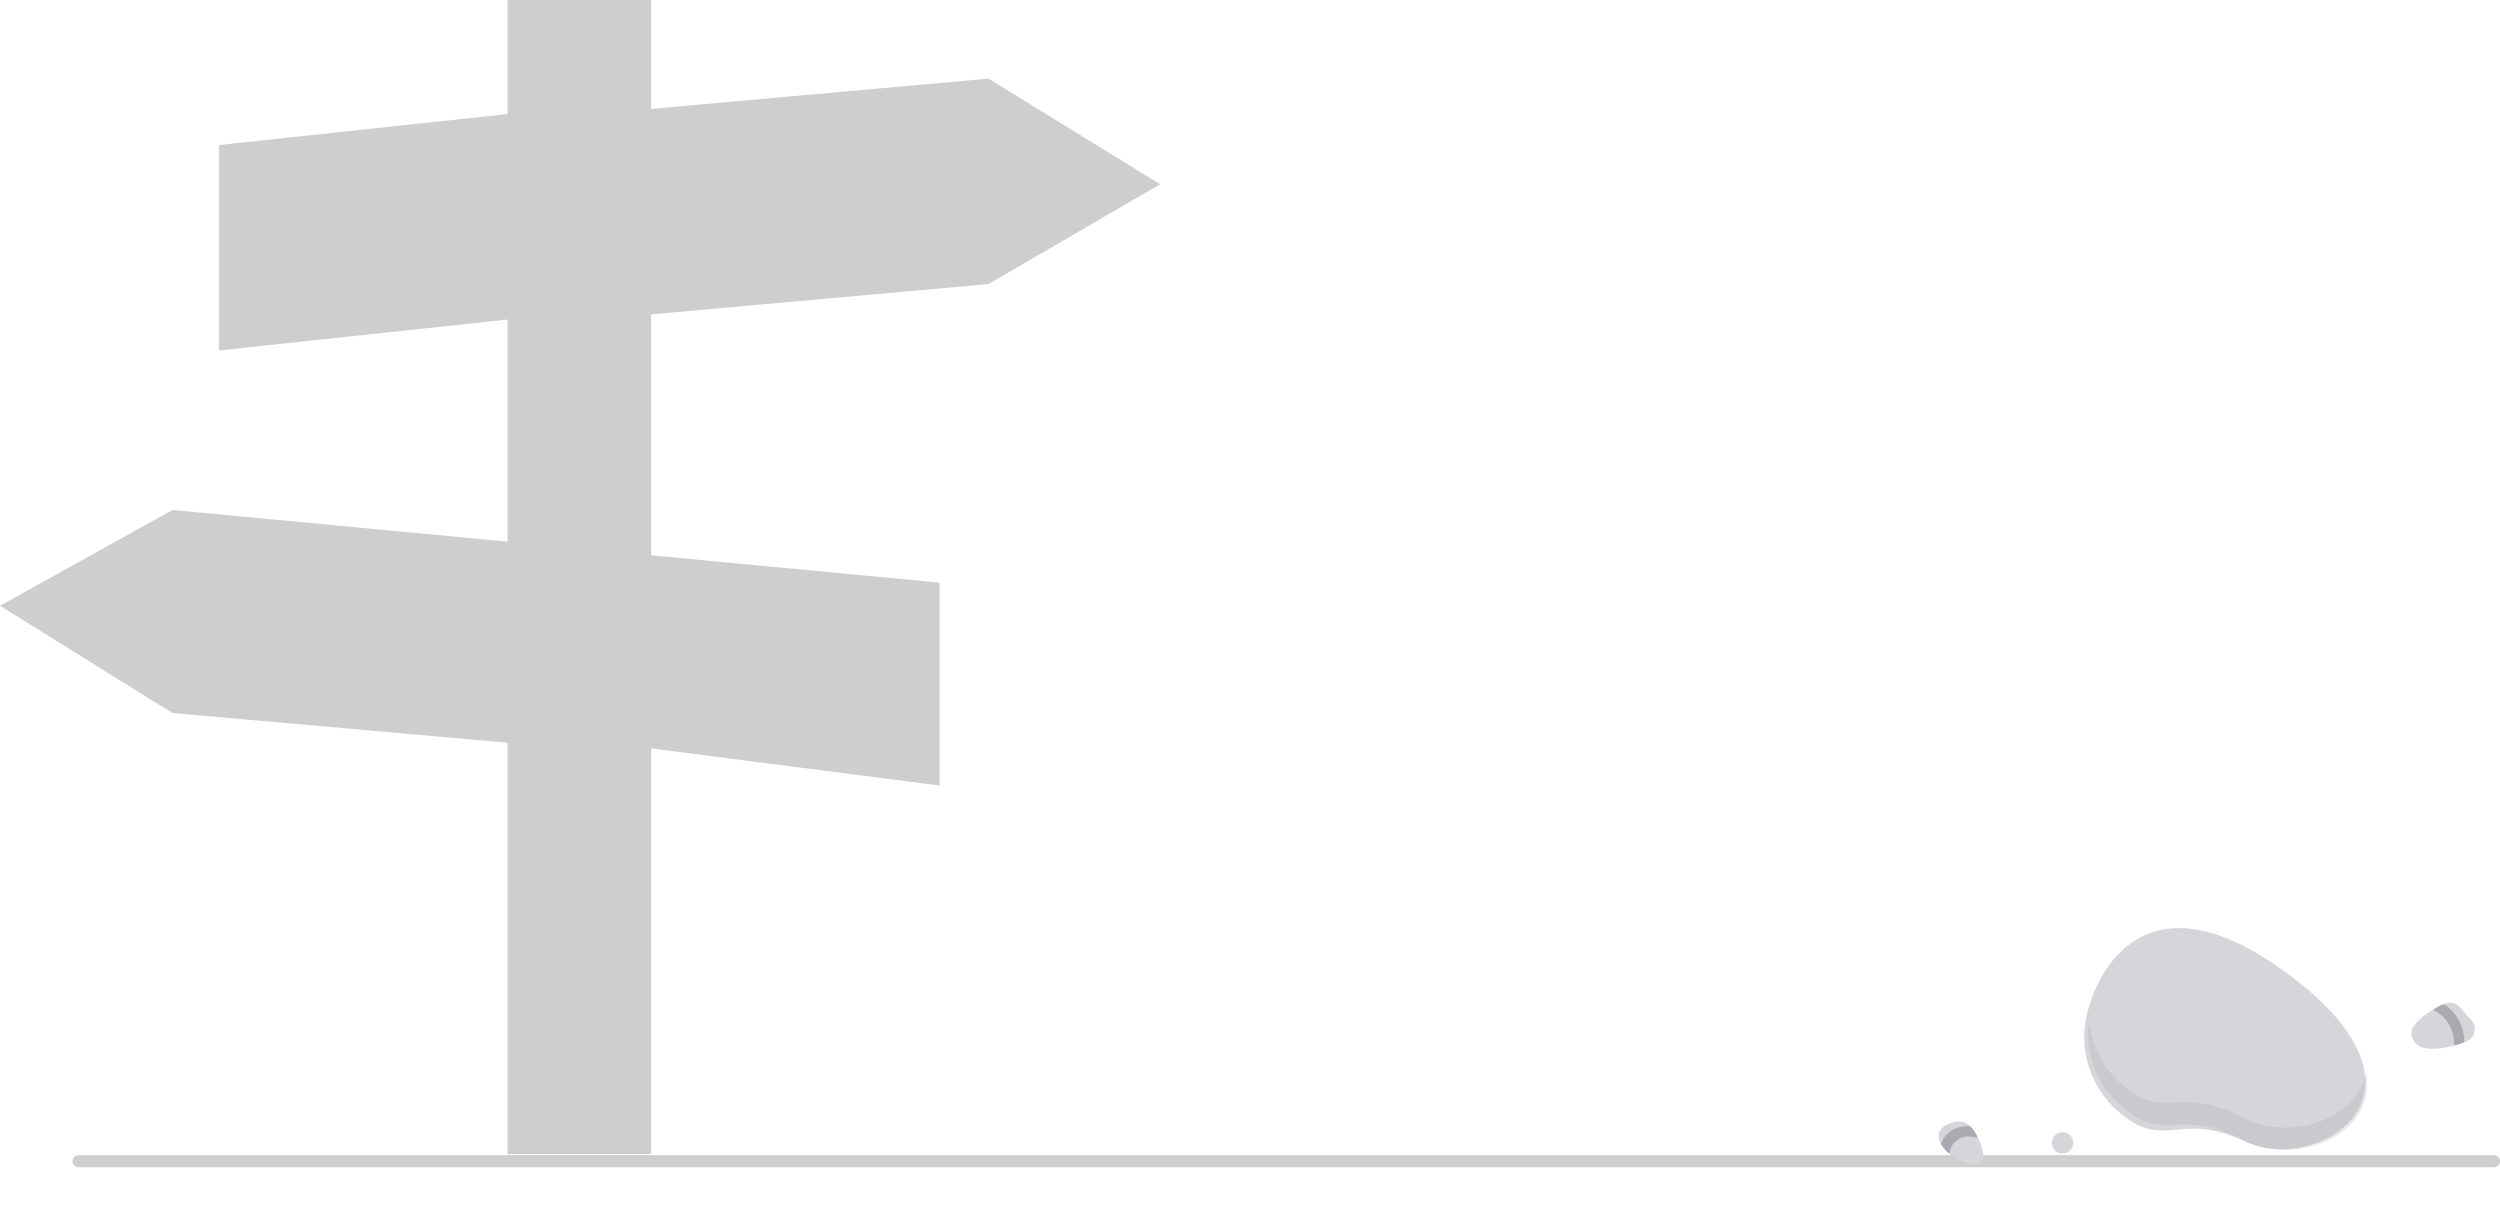 <svg xmlns="http://www.w3.org/2000/svg" width="207" height="101.929" viewBox="0 0 207 101.929">
  <g id="Groupe_604" data-name="Groupe 604" transform="translate(-108 -407.353)">
    <line id="Ligne_61" data-name="Ligne 61" x2="200" transform="translate(114.5 503.5)" fill="none" stroke="#cecece" stroke-linecap="round" stroke-width="1"/>
    <g id="sign-road-2-svgrepo-com" transform="translate(108 407.332)">
      <path id="Tracé_83" data-name="Tracé 83" d="M81.851,23.538l14.211-8.261L81.851,6.529,53.909,9.039V.021H42.027V9.465l-23.89,2.564V29.038l23.89-2.558V44.87l-27.75-2.624L0,50.178l14.277,8.88,27.75,2.462V95.585H53.909v-33.6l23.89,3.08v-16.8l-23.89-2.263V26.054Z" transform="translate(0 0)" fill="#cecece" fill-rule="evenodd"/>
    </g>
    <g id="stone-rock-svgrepo-com" transform="translate(291.975 472.891) rotate(42)">
      <path id="Tracé_84" data-name="Tracé 84" d="M54.21,120.363s-5.919-11.35,10.666-12.853,12.668,10.816,6.549,12.676-4.305,5.243-9.822,5.2A8.156,8.156,0,0,1,54.21,120.363Z" transform="translate(-50.551 -99.959)" fill="#d7d5d9"/>
      <path id="Tracé_85" data-name="Tracé 85" d="M112.242,137.365c2.343,3.406-.618,8.639-4.436,9.8-6.119,1.86-4.305,5.243-9.822,5.2a7.675,7.675,0,0,1-4.856-1.682,7.76,7.76,0,0,0,6.161,2.986c5.517.041,3.7-3.342,9.822-5.2C113.463,147.146,116.7,140.534,112.242,137.365Z" transform="matrix(0.999, 0.052, -0.052, 0.999, -80.562, -133.768)" fill="#acaab1" opacity="0.27"/>
      <g id="Groupe_589" data-name="Groupe 589" transform="translate(1.418 11.324)">
        <path id="Tracé_86" data-name="Tracé 86" d="M2.244,461.674c-.608-.172-1.677-.319-2.182,1.277s2.182,1.89,3.753.9S2.891,461.858,2.244,461.674Z" transform="translate(0 -438.356)" fill="#d7d5d9"/>
        <circle id="Ellipse_12" data-name="Ellipse 12" cx="0.886" cy="0.886" r="0.886" transform="translate(21.174)" fill="#d7d5d9"/>
        <circle id="Ellipse_13" data-name="Ellipse 13" cx="0.886" cy="0.886" r="0.886" transform="translate(7.355 18.237)" fill="#d7d5d9"/>
      </g>
      <g id="Groupe_590" data-name="Groupe 590" transform="translate(0.65 7.933)">
        <path id="Tracé_94" data-name="Tracé 94" d="M12.58,464.218a1.566,1.566,0,0,1,.709-2.149.44.44,0,0,0,.2-.241c-.17-.066-.317-.116-.418-.144a2.443,2.443,0,0,0-.618-.1,3.129,3.129,0,0,0-.54.573,2.182,2.182,0,0,0-.275,2.135,2.952,2.952,0,0,0,1,.143A.44.44,0,0,0,12.58,464.218Z" transform="translate(-10.058 -434.974)" fill="#acaab1"/>
      </g>
      <g id="Groupe_591" data-name="Groupe 591" transform="translate(24.76 0.075)">
        <path id="Tracé_95" data-name="Tracé 95" d="M463.366.3l.066-.011Z" transform="translate(-461.881 -0.278)" fill="#d7d5d9"/>
        <path id="Tracé_96" data-name="Tracé 96" d="M447.259,79.958l-.048-.025Z" transform="translate(-446.64 -75.41)" fill="#d7d5d9"/>
        <path id="Tracé_97" data-name="Tracé 97" d="M462.2.495,462.26.48Z" transform="translate(-460.776 -0.457)" fill="#d7d5d9"/>
        <path id="Tracé_98" data-name="Tracé 98" d="M464.7.159l.066-.007Z" transform="translate(-463.137 -0.148)" fill="#d7d5d9"/>
        <path id="Tracé_99" data-name="Tracé 99" d="M448.768,80.677l-.049-.021Z" transform="translate(-448.064 -76.092)" fill="#d7d5d9"/>
        <path id="Tracé_100" data-name="Tracé 100" d="M445.859,79.152l-.047-.029Z" transform="translate(-445.321 -74.646)" fill="#d7d5d9"/>
        <path id="Tracé_101" data-name="Tracé 101" d="M443.406,77.284c-.015-.012-.029-.025-.043-.038C443.377,77.259,443.391,77.272,443.406,77.284Z" transform="translate(-443.011 -72.875)" fill="#d7d5d9"/>
        <path id="Tracé_102" data-name="Tracé 102" d="M461.161,82.656l-.057.009Z" transform="translate(-459.747 -77.979)" fill="#d7d5d9"/>
        <path id="Tracé_103" data-name="Tracé 103" d="M442.338,76.219c-.014-.014-.027-.028-.04-.043C442.311,76.191,442.324,76.2,442.338,76.219Z" transform="translate(-442.006 -71.866)" fill="#d7d5d9"/>
        <path id="Tracé_104" data-name="Tracé 104" d="M460.978.785l.062-.019Z" transform="translate(-459.628 -0.727)" fill="#d7d5d9"/>
        <path id="Tracé_105" data-name="Tracé 105" d="M459.719,1.178l.062-.024Z" transform="translate(-458.441 -1.093)" fill="#d7d5d9"/>
        <path id="Tracé_106" data-name="Tracé 106" d="M444.577,78.262l-.045-.034Z" transform="translate(-444.114 -73.801)" fill="#d7d5d9"/>
        <path id="Tracé_107" data-name="Tracé 107" d="M457.442,2.18l.06-.034C457.482,2.156,457.462,2.168,457.442,2.18Z" transform="translate(-456.293 -2.029)" fill="#d7d5d9"/>
        <path id="Tracé_108" data-name="Tracé 108" d="M458.357,82.953h0Z" transform="translate(-457.101 -78.259)" fill="#d7d5d9"/>
        <path id="Tracé_109" data-name="Tracé 109" d="M472.682.367l.073.009Z" transform="translate(-470.669 -0.351)" fill="#d7d5d9"/>
        <path id="Tracé_110" data-name="Tracé 110" d="M474.135.542l.156.022Z" transform="translate(-472.04 -0.516)" fill="#d7d5d9"/>
        <path id="Tracé_111" data-name="Tracé 111" d="M456.816,82.826c-.023,0-.046,0-.069-.007C456.77,82.822,456.793,82.824,456.816,82.826Z" transform="translate(-455.637 -78.132)" fill="#d7d5d9"/>
        <path id="Tracé_112" data-name="Tracé 112" d="M459.625,82.857l-.07.006Z" transform="translate(-458.286 -78.168)" fill="#d7d5d9"/>
        <path id="Tracé_113" data-name="Tracé 113" d="M476.929.941l.082.013Z" transform="translate(-474.676 -0.892)" fill="#d7d5d9"/>
        <path id="Tracé_114" data-name="Tracé 114" d="M465.995.081c.046,0,.092,0,.139,0C466.087.077,466.041.078,465.995.081Z" transform="translate(-464.361 -0.077)" fill="#d7d5d9"/>
        <path id="Tracé_115" data-name="Tracé 115" d="M450.4,81.311l-.049-.017Z" transform="translate(-449.603 -76.694)" fill="#d7d5d9"/>
        <path id="Tracé_116" data-name="Tracé 116" d="M452.161,81.86l-.047-.013Z" transform="translate(-451.267 -77.216)" fill="#d7d5d9"/>
        <path id="Tracé_117" data-name="Tracé 117" d="M454.123,82.344l-.04-.009Z" transform="translate(-453.124 -77.676)" fill="#d7d5d9"/>
        <path id="Tracé_118" data-name="Tracé 118" d="M469.976.138c.048,0,.1.007.146.012Q470.048.142,469.976.138Z" transform="translate(-468.117 -0.135)" fill="#d7d5d9"/>
        <path id="Tracé_119" data-name="Tracé 119" d="M468.6.083l.069,0Z" transform="translate(-466.815 -0.083)" fill="#d7d5d9"/>
        <path id="Tracé_120" data-name="Tracé 120" d="M458.569,1.632l.061-.029Z" transform="translate(-457.356 -1.517)" fill="#d7d5d9"/>
        <path id="Tracé_121" data-name="Tracé 121" d="M437.165,60.47c0-.031,0-.063,0-.1C437.162,60.407,437.163,60.439,437.165,60.47Z" transform="translate(-437.16 -56.959)" fill="#d7d5d9"/>
        <path id="Tracé_122" data-name="Tracé 122" d="M440.384,34.7q.02-.082.042-.167Q440.4,34.614,440.384,34.7Z" transform="translate(-440.201 -32.578)" fill="#d7d5d9"/>
        <path id="Tracé_123" data-name="Tracé 123" d="M437.751,48.9q.008-.063.018-.129C437.763,48.817,437.757,48.86,437.751,48.9Z" transform="translate(-437.717 -46.015)" fill="#d7d5d9"/>
        <path id="Tracé_124" data-name="Tracé 124" d="M441.377,75.062c-.013-.015-.025-.031-.037-.047C441.352,75.031,441.364,75.047,441.377,75.062Z" transform="translate(-441.103 -70.77)" fill="#d7d5d9"/>
        <path id="Tracé_125" data-name="Tracé 125" d="M437.254,62.479c0-.029-.006-.059-.008-.09C437.248,62.42,437.251,62.45,437.254,62.479Z" transform="translate(-437.241 -58.86)" fill="#d7d5d9"/>
        <path id="Tracé_126" data-name="Tracé 126" d="M437.151,58.362c0-.033,0-.068,0-.1C437.151,58.295,437.151,58.329,437.151,58.362Z" transform="translate(-437.151 -54.964)" fill="#d7d5d9"/>
        <path id="Tracé_127" data-name="Tracé 127" d="M437.473,51.423q.006-.06.014-.122C437.482,51.342,437.477,51.383,437.473,51.423Z" transform="translate(-437.455 -48.4)" fill="#d7d5d9"/>
        <path id="Tracé_128" data-name="Tracé 128" d="M438.113,46.276q.011-.067.023-.136Q438.124,46.209,438.113,46.276Z" transform="translate(-438.059 -43.531)" fill="#d7d5d9"/>
        <path id="Tracé_129" data-name="Tracé 129" d="M439.086,40.7q.015-.074.033-.151Q439.1,40.627,439.086,40.7Z" transform="translate(-438.976 -38.258)" fill="#d7d5d9"/>
        <path id="Tracé_130" data-name="Tracé 130" d="M437.436,64.389c0-.027-.008-.055-.012-.084C437.427,64.334,437.431,64.362,437.436,64.389Z" transform="translate(-437.409 -60.667)" fill="#d7d5d9"/>
        <path id="Tracé_131" data-name="Tracé 131" d="M437.28,53.841q0-.056.01-.115C437.286,53.765,437.283,53.8,437.28,53.841Z" transform="translate(-437.273 -50.687)" fill="#d7d5d9"/>
        <path id="Tracé_132" data-name="Tracé 132" d="M438.558,43.544q.013-.071.028-.144Q438.571,43.473,438.558,43.544Z" transform="translate(-438.478 -40.946)" fill="#d7d5d9"/>
        <path id="Tracé_133" data-name="Tracé 133" d="M437.173,56.151c0-.035,0-.072.005-.109C437.176,56.079,437.174,56.115,437.173,56.151Z" transform="translate(-437.172 -52.872)" fill="#d7d5d9"/>
        <path id="Tracé_134" data-name="Tracé 134" d="M441.152,31.524q.023-.086.047-.175Q441.174,31.438,441.152,31.524Z" transform="translate(-440.925 -29.578)" fill="#d7d5d9"/>
        <path id="Tracé_135" data-name="Tracé 135" d="M437.71,66.2c-.006-.026-.011-.052-.016-.078C437.7,66.148,437.7,66.174,437.71,66.2Z" transform="translate(-437.663 -62.38)" fill="#d7d5d9"/>
        <path id="Tracé_136" data-name="Tracé 136" d="M454.088,4.517c.019-.019.038-.036.057-.053C454.126,4.48,454.107,4.5,454.088,4.517Z" transform="translate(-453.129 -4.216)" fill="#d7d5d9"/>
        <path id="Tracé_137" data-name="Tracé 137" d="M455.123,3.667c.019-.016.039-.032.058-.046Q455.152,3.643,455.123,3.667Z" transform="translate(-454.105 -3.42)" fill="#d7d5d9"/>
        <path id="Tracé_138" data-name="Tracé 138" d="M440.519,73.818c-.012-.017-.023-.034-.034-.052C440.5,73.784,440.507,73.8,440.519,73.818Z" transform="translate(-440.296 -69.592)" fill="#d7d5d9"/>
        <path id="Tracé_139" data-name="Tracé 139" d="M456.255,2.884c.019-.014.039-.027.058-.04C456.294,2.856,456.274,2.869,456.255,2.884Z" transform="translate(-455.173 -2.687)" fill="#d7d5d9"/>
        <path id="Tracé_140" data-name="Tracé 140" d="M439.1,71.052c-.01-.02-.019-.041-.027-.062C439.084,71.011,439.093,71.032,439.1,71.052Z" transform="translate(-438.966 -66.973)" fill="#d7d5d9"/>
        <path id="Tracé_141" data-name="Tracé 141" d="M439.763,72.483c-.011-.018-.021-.038-.031-.057C439.742,72.445,439.752,72.465,439.763,72.483Z" transform="translate(-439.586 -68.328)" fill="#d7d5d9"/>
        <path id="Tracé_142" data-name="Tracé 142" d="M449.88,9.49q.025-.042.051-.08C449.914,9.435,449.9,9.462,449.88,9.49Z" transform="translate(-449.159 -8.881)" fill="#d7d5d9"/>
        <path id="Tracé_143" data-name="Tracé 143" d="M438.078,67.911c-.007-.024-.014-.048-.02-.073C438.064,67.863,438.071,67.887,438.078,67.911Z" transform="translate(-438.007 -64)" fill="#d7d5d9"/>
        <path id="Tracé_144" data-name="Tracé 144" d="M452.976,5.6q.027-.031.055-.058Q453,5.568,452.976,5.6Z" transform="translate(-452.08 -5.231)" fill="#d7d5d9"/>
        <path id="Tracé_145" data-name="Tracé 145" d="M450.916,6.853a1.587,1.587,0,0,1,.11-.142A1.6,1.6,0,0,0,450.916,6.853Z" transform="translate(-450.136 -6.335)" fill="#d7d5d9"/>
        <path id="Tracé_146" data-name="Tracé 146" d="M438.543,69.53c-.009-.022-.016-.045-.024-.068C438.526,69.485,438.534,69.508,438.543,69.53Z" transform="translate(-438.442 -65.532)" fill="#d7d5d9"/>
        <path id="Tracé_147" data-name="Tracé 147" d="M439.7,37.756q.018-.078.037-.159Q439.713,37.678,439.7,37.756Z" transform="translate(-439.551 -35.472)" fill="#d7d5d9"/>
        <path id="Tracé_148" data-name="Tracé 148" d="M481.656,69.946l-.07.066Z" transform="translate(-479.069 -65.989)" fill="#d7d5d9"/>
        <path id="Tracé_149" data-name="Tracé 149" d="M480.2,71.221l-.077.069Z" transform="translate(-477.685 -67.191)" fill="#d7d5d9"/>
        <path id="Tracé_150" data-name="Tracé 150" d="M486.037,65.449l-.07.075Z" transform="translate(-483.202 -61.746)" fill="#d7d5d9"/>
        <path id="Tracé_151" data-name="Tracé 151" d="M487.365,63.861l-.076.085Z" transform="translate(-484.449 -60.248)" fill="#d7d5d9"/>
        <path id="Tracé_152" data-name="Tracé 152" d="M478.791,72.667l-.064.055Z" transform="translate(-476.372 -68.555)" fill="#d7d5d9"/>
        <path id="Tracé_153" data-name="Tracé 153" d="M475.819,75.1l-.067.051Z" transform="translate(-473.566 -70.846)" fill="#d7d5d9"/>
        <path id="Tracé_154" data-name="Tracé 154" d="M474.194,76.245l-.074.053Z" transform="translate(-472.026 -71.931)" fill="#d7d5d9"/>
        <path id="Tracé_155" data-name="Tracé 155" d="M509.51,30.706q-.017.042-.037.086Q509.493,30.748,509.51,30.706Z" transform="translate(-505.377 -28.971)" fill="#d7d5d9"/>
        <path id="Tracé_156" data-name="Tracé 156" d="M488.8,62.328l-.07.08Z" transform="translate(-485.813 -58.802)" fill="#d7d5d9"/>
        <path id="Tracé_157" data-name="Tracé 157" d="M477.18,73.869l-.076.062Z" transform="translate(-474.841 -69.689)" fill="#d7d5d9"/>
        <path id="Tracé_158" data-name="Tracé 158" d="M448.881,11.044c-.017.029-.035.059-.052.091h0C448.846,11.1,448.864,11.073,448.881,11.044Z" transform="translate(-448.168 -10.423)" fill="#d7d5d9"/>
        <path id="Tracé_159" data-name="Tracé 159" d="M499.122,47.13q-.062.1-.128.192Q499.061,47.226,499.122,47.13Z" transform="translate(-495.492 -44.465)" fill="#d7d5d9"/>
        <path id="Tracé_160" data-name="Tracé 160" d="M495.562,50.545c-.065.1-.134.191-.2.286C495.428,50.736,495.5,50.64,495.562,50.545Z" transform="translate(-492.06 -47.686)" fill="#d7d5d9"/>
        <path id="Tracé_161" data-name="Tracé 161" d="M508.615,32.52h0c.015-.032.03-.064.044-.095C508.645,32.456,508.63,32.488,508.615,32.52Z" transform="translate(-504.567 -30.593)" fill="#d7d5d9"/>
        <path id="Tracé_162" data-name="Tracé 162" d="M505.339,7.75a1.01,1.01,0,0,0-.1-.1A1.017,1.017,0,0,1,505.339,7.75Z" transform="translate(-501.382 -7.224)" fill="#d7d5d9"/>
        <path id="Tracé_163" data-name="Tracé 163" d="M492.944,55.646q-.07.093-.142.184Q492.875,55.739,492.944,55.646Z" transform="translate(-489.65 -52.499)" fill="#d7d5d9"/>
        <path id="Tracé_164" data-name="Tracé 164" d="M472.81,77.206l-.076.05Z" transform="translate(-470.719 -72.837)" fill="#d7d5d9"/>
        <path id="Tracé_165" data-name="Tracé 165" d="M483.083,67.15q.076-.074.151-.153Q483.159,67.076,483.083,67.15Z" transform="translate(-480.481 -63.207)" fill="#d7d5d9"/>
        <path id="Tracé_166" data-name="Tracé 166" d="M490.245,59.043q-.072.09-.146.177Q490.173,59.133,490.245,59.043Z" transform="translate(-487.1 -55.703)" fill="#d7d5d9"/>
        <path id="Tracé_167" data-name="Tracé 167" d="M442.05,28.057q-.027.093-.052.184.025-.09.052-.184Z" transform="translate(-441.723 -26.472)" fill="#d7d5d9"/>
        <path id="Tracé_168" data-name="Tracé 168" d="M500.653,4.823a1.106,1.106,0,0,1,.2.116A1.114,1.114,0,0,0,500.653,4.823Z" transform="translate(-497.056 -4.554)" fill="#d7d5d9"/>
        <path id="Tracé_169" data-name="Tracé 169" d="M487.465,2.432l.015,0Z" transform="translate(-484.615 -2.299)" fill="#d7d5d9"/>
        <path id="Tracé_170" data-name="Tracé 170" d="M510.26,29.029c-.01.026-.021.054-.032.081C510.239,29.083,510.25,29.055,510.26,29.029Z" transform="translate(-506.089 -27.389)" fill="#d7d5d9"/>
        <path id="Tracé_171" data-name="Tracé 171" d="M469.782,79.141l-.075.041Z" transform="translate(-467.863 -74.663)" fill="#d7d5d9"/>
        <path id="Tracé_172" data-name="Tracé 172" d="M489.138,2.58h0Z" transform="translate(-486.193 -2.438)" fill="#d7d5d9"/>
        <path id="Tracé_173" data-name="Tracé 173" d="M482.725,1.838l.018,0Z" transform="translate(-480.144 -1.738)" fill="#d7d5d9"/>
        <path id="Tracé_174" data-name="Tracé 174" d="M484.371,2.069l.013,0Z" transform="translate(-481.696 -1.956)" fill="#d7d5d9"/>
        <path id="Tracé_175" data-name="Tracé 175" d="M468.406,80.024l-.06.03Z" transform="translate(-466.579 -75.496)" fill="#d7d5d9"/>
        <path id="Tracé_176" data-name="Tracé 176" d="M478.388,1.167l.1.015Z" transform="translate(-476.052 -1.105)" fill="#d7d5d9"/>
        <path id="Tracé_177" data-name="Tracé 177" d="M466.764,80.718l-.074.032Z" transform="translate(-465.017 -76.15)" fill="#d7d5d9"/>
        <path id="Tracé_178" data-name="Tracé 178" d="M485.952,2.268h0Z" transform="translate(-483.188 -2.144)" fill="#d7d5d9"/>
        <path id="Tracé_179" data-name="Tracé 179" d="M465.446,81.34l-.067.025Z" transform="translate(-463.78 -76.737)" fill="#d7d5d9"/>
        <path id="Tracé_180" data-name="Tracé 180" d="M462.513,82.3l-.072.017Z" transform="translate(-461.009 -77.639)" fill="#d7d5d9"/>
        <path id="Tracé_181" data-name="Tracé 181" d="M510.9,27.42c-.009.026-.018.053-.028.08C510.877,27.473,510.887,27.446,510.9,27.42Z" transform="translate(-506.692 -25.871)" fill="#d7d5d9"/>
        <path id="Tracé_182" data-name="Tracé 182" d="M463.96,81.9l-.064.019Z" transform="translate(-462.381 -77.266)" fill="#d7d5d9"/>
        <path id="Tracé_183" data-name="Tracé 183" d="M471.359,78.309l-.062.038Z" transform="translate(-469.363 -73.878)" fill="#d7d5d9"/>
        <path id="Tracé_184" data-name="Tracé 184" d="M511.49,18.223a1.23,1.23,0,0,1,.025.166A1.231,1.231,0,0,0,511.49,18.223Z" transform="translate(-507.279 -17.195)" fill="#d7d5d9"/>
        <path id="Tracé_185" data-name="Tracé 185" d="M509.663,13.172a1.106,1.106,0,0,1,.052.114A1.106,1.106,0,0,0,509.663,13.172Z" transform="translate(-505.556 -12.43)" fill="#d7d5d9"/>
        <path id="Tracé_186" data-name="Tracé 186" d="M481.135,1.6l.017,0Z" transform="translate(-478.644 -1.512)" fill="#d7d5d9"/>
        <path id="Tracé_187" data-name="Tracé 187" d="M507.789,10.276a1.044,1.044,0,0,1,.106.164A1.051,1.051,0,0,0,507.789,10.276Z" transform="translate(-503.788 -9.698)" fill="#d7d5d9"/>
      </g>
      <g id="Groupe_592" data-name="Groupe 592" transform="translate(25.087 0.787)">
        <path id="Tracé_188" data-name="Tracé 188" d="M501.248,34.834a6.769,6.769,0,0,0,.417-.738h0A6.779,6.779,0,0,1,501.248,34.834Z" transform="translate(-497.944 -32.881)" fill="#acaab1"/>
        <path id="Tracé_189" data-name="Tracé 189" d="M442.947,26.432l-.027.092h0Z" transform="translate(-442.92 -25.651)" fill="#acaab1"/>
        <path id="Tracé_190" data-name="Tracé 190" d="M444.163,22.751l.024-.072Z" transform="translate(-444.093 -22.111)" fill="#acaab1"/>
        <path id="Tracé_191" data-name="Tracé 191" d="M445.405,18.856l.034-.09C445.428,18.8,445.416,18.825,445.405,18.856Z" transform="translate(-445.264 -18.419)" fill="#acaab1"/>
        <path id="Tracé_192" data-name="Tracé 192" d="M448.206,12.646h0l-.038.072Z" transform="translate(-447.871 -12.646)" fill="#acaab1"/>
        <path id="Tracé_193" data-name="Tracé 193" d="M443.392,24.635c.011-.037.022-.073.033-.108C443.414,24.562,443.4,24.6,443.392,24.635Z" transform="translate(-443.365 -23.854)" fill="#acaab1"/>
        <path id="Tracé_194" data-name="Tracé 194" d="M444.788,20.928l.025-.069Z" transform="translate(-444.682 -20.394)" fill="#acaab1"/>
        <path id="Tracé_195" data-name="Tracé 195" d="M446.022,17.271c.012-.03.024-.06.036-.088C446.046,17.212,446.034,17.241,446.022,17.271Z" transform="translate(-445.846 -16.926)" fill="#acaab1"/>
        <path id="Tracé_196" data-name="Tracé 196" d="M447.506,14.325l.028-.058Z" transform="translate(-447.246 -14.175)" fill="#acaab1"/>
        <path id="Tracé_197" data-name="Tracé 197" d="M446.822,15.774l.028-.063Z" transform="translate(-446.601 -15.537)" fill="#acaab1"/>
      </g>
      <g id="Groupe_593" data-name="Groupe 593" transform="translate(24.761 0.075)">
        <path id="Tracé_198" data-name="Tracé 198" d="M452.214,2q.023-.048.044-.095l.005-.011.037-.086.006-.014c.011-.028.022-.055.032-.081l0-.011c.01-.027.02-.054.028-.08a.937.937,0,0,0,.032-.355,1.229,1.229,0,0,0-.025-.166,1.178,1.178,0,0,0-.052-.172,1.125,1.125,0,0,0-.052-.114,1.044,1.044,0,0,0-.106-.164q-.021-.026-.044-.052a1.01,1.01,0,0,0-.1-.1c-.018-.015-.037-.03-.057-.045a1.107,1.107,0,0,0-.2-.116,1.541,1.541,0,0,0-.554-.121l-.084-.005h-.014L451.032.21l-.015,0L450.937.2h-.006l-.076-.01-.013,0-.076-.011-.018,0-.073-.011-.017,0L450.6.152l-.1-.015h0L450.42.124h0L450.261.1h-.009l-.073-.009h-.008c-.049-.005-.1-.01-.146-.012h-.009l-.069,0h-.009c-.047,0-.093,0-.139,0h-.008l-.066.007h-.009L449.651.1h0l-.065.015-.007,0-.062.019-.009,0-.062.024,0,0L449.38.19l0,0-.06.034-.009.006c-.02.012-.039.025-.058.04l-.006,0c-.02.015-.039.03-.058.046h0c-.019.016-.038.034-.057.053l-.008.008c-.018.018-.037.038-.055.058l-.007.008a1.587,1.587,0,0,0-.11.142L448.939.6q-.026.038-.051.08L448.88.7c-.017.029-.035.059-.052.091A3.641,3.641,0,0,1,452.214,2Z" transform="translate(-448.167 -0.075)" fill="#d7d5d9"/>
        <path id="Tracé_199" data-name="Tracé 199" d="M440.521,28.566a2.9,2.9,0,0,0-2.758-.876.442.442,0,0,1-.282-.032q-.027.093-.052.184v0q-.025.089-.047.175v0q-.022.085-.042.167l0,.007q-.02.081-.037.159l0,.008q-.017.077-.033.151l0,.01q-.015.073-.028.144l0,.012q-.013.069-.023.136l0,.013q-.01.066-.019.129l0,.014c-.005.041-.01.082-.014.122v.015c0,.039-.007.078-.01.115,0,.005,0,.011,0,.016q0,.055-.005.109c0,.006,0,.011,0,.017,0,.035,0,.069,0,.1,0,.006,0,.012,0,.018,0,.033,0,.065,0,.1,0,.006,0,.012,0,.018,0,.031,0,.061.008.09l0,.019c0,.029.007.057.012.084l0,.019c0,.027.01.053.016.078l0,.019c.006.025.013.049.02.073l.006.019c.007.023.015.046.024.068l.008.019c.009.021.018.042.027.062l.01.019c.01.019.02.039.031.057l.012.019c.011.018.022.035.034.052l.014.018c.012.016.024.032.037.047l.017.018c.013.015.026.029.04.043l.02.018c.014.013.028.026.043.038l.023.018.046.034.027.017.047.029.032.017.048.025.037.016.049.021.043.015.049.017L438,30.7l.047.013.064.014.04.009.111.019c.023,0,.046.005.069.007h.09l.07-.006.017,0,.057-.009.019,0,.072-.017.01,0,.064-.019.02-.007.067-.025.007,0,.074-.032.02-.009.06-.03.017-.009.075-.041.015-.009.062-.038.019-.012.076-.05,0,0,.074-.053.019-.014.067-.051.009-.007.076-.062.015-.013.064-.055.015-.013.077-.069.007-.006.07-.066.015-.014q.076-.074.151-.153l.012-.013.07-.075,0-.005.076-.085.006-.007.07-.08.008-.009q.074-.087.146-.177l.007-.008q.073-.091.142-.184l0,0c.071-.095.139-.19.2-.286v0q.066-.1.128-.192h0A.438.438,0,0,1,440.521,28.566Z" transform="translate(-437.155 -26.073)" fill="#d7d5d9"/>
      </g>
      <g id="Groupe_594" data-name="Groupe 594" transform="translate(25.087 0.75)">
        <path id="Tracé_200" data-name="Tracé 200" d="M446.662,16.837l.009-.021Z" transform="translate(-446.45 -16.543)" fill="#acaab1"/>
        <path id="Tracé_201" data-name="Tracé 201" d="M445.222,20.386l.01-.028Z" transform="translate(-445.092 -19.884)" fill="#acaab1"/>
        <path id="Tracé_202" data-name="Tracé 202" d="M448,13.942l.01-.02Z" transform="translate(-447.709 -13.812)" fill="#acaab1"/>
        <path id="Tracé_203" data-name="Tracé 203" d="M443.978,23.986l.01-.032Z" transform="translate(-443.918 -23.276)" fill="#acaab1"/>
        <path id="Tracé_204" data-name="Tracé 204" d="M444.585,22.116l.012-.034Z" transform="translate(-444.491 -21.51)" fill="#acaab1"/>
        <path id="Tracé_205" data-name="Tracé 205" d="M446.012,18.741h0Z" transform="translate(-445.837 -18.358)" fill="#acaab1"/>
        <path id="Tracé_206" data-name="Tracé 206" d="M447.312,15.314l.011-.024Z" transform="translate(-447.063 -15.103)" fill="#acaab1"/>
        <path id="Tracé_207" data-name="Tracé 207" d="M501.247,47.129Z" transform="translate(-497.943 -45.139)" fill="#acaab1"/>
        <path id="Tracé_208" data-name="Tracé 208" d="M443.254,12.025l-.037.072-.01.02-.028.058-.011.024-.028.063-.009.021c-.012.029-.024.058-.036.088h0c-.012.029-.023.059-.034.09l-.01.028-.025.069-.012.034-.024.072-.01.032c-.011.035-.022.071-.033.108l-.027.092a.44.44,0,0,0,.282.032,2.9,2.9,0,0,1,2.758.876.441.441,0,0,0,.264.172h0a6.759,6.759,0,0,0,.417-.738A3.641,3.641,0,0,0,443.254,12.025Z" transform="translate(-442.919 -11.988)" fill="#acaab1"/>
      </g>
    </g>
  </g>
</svg>
